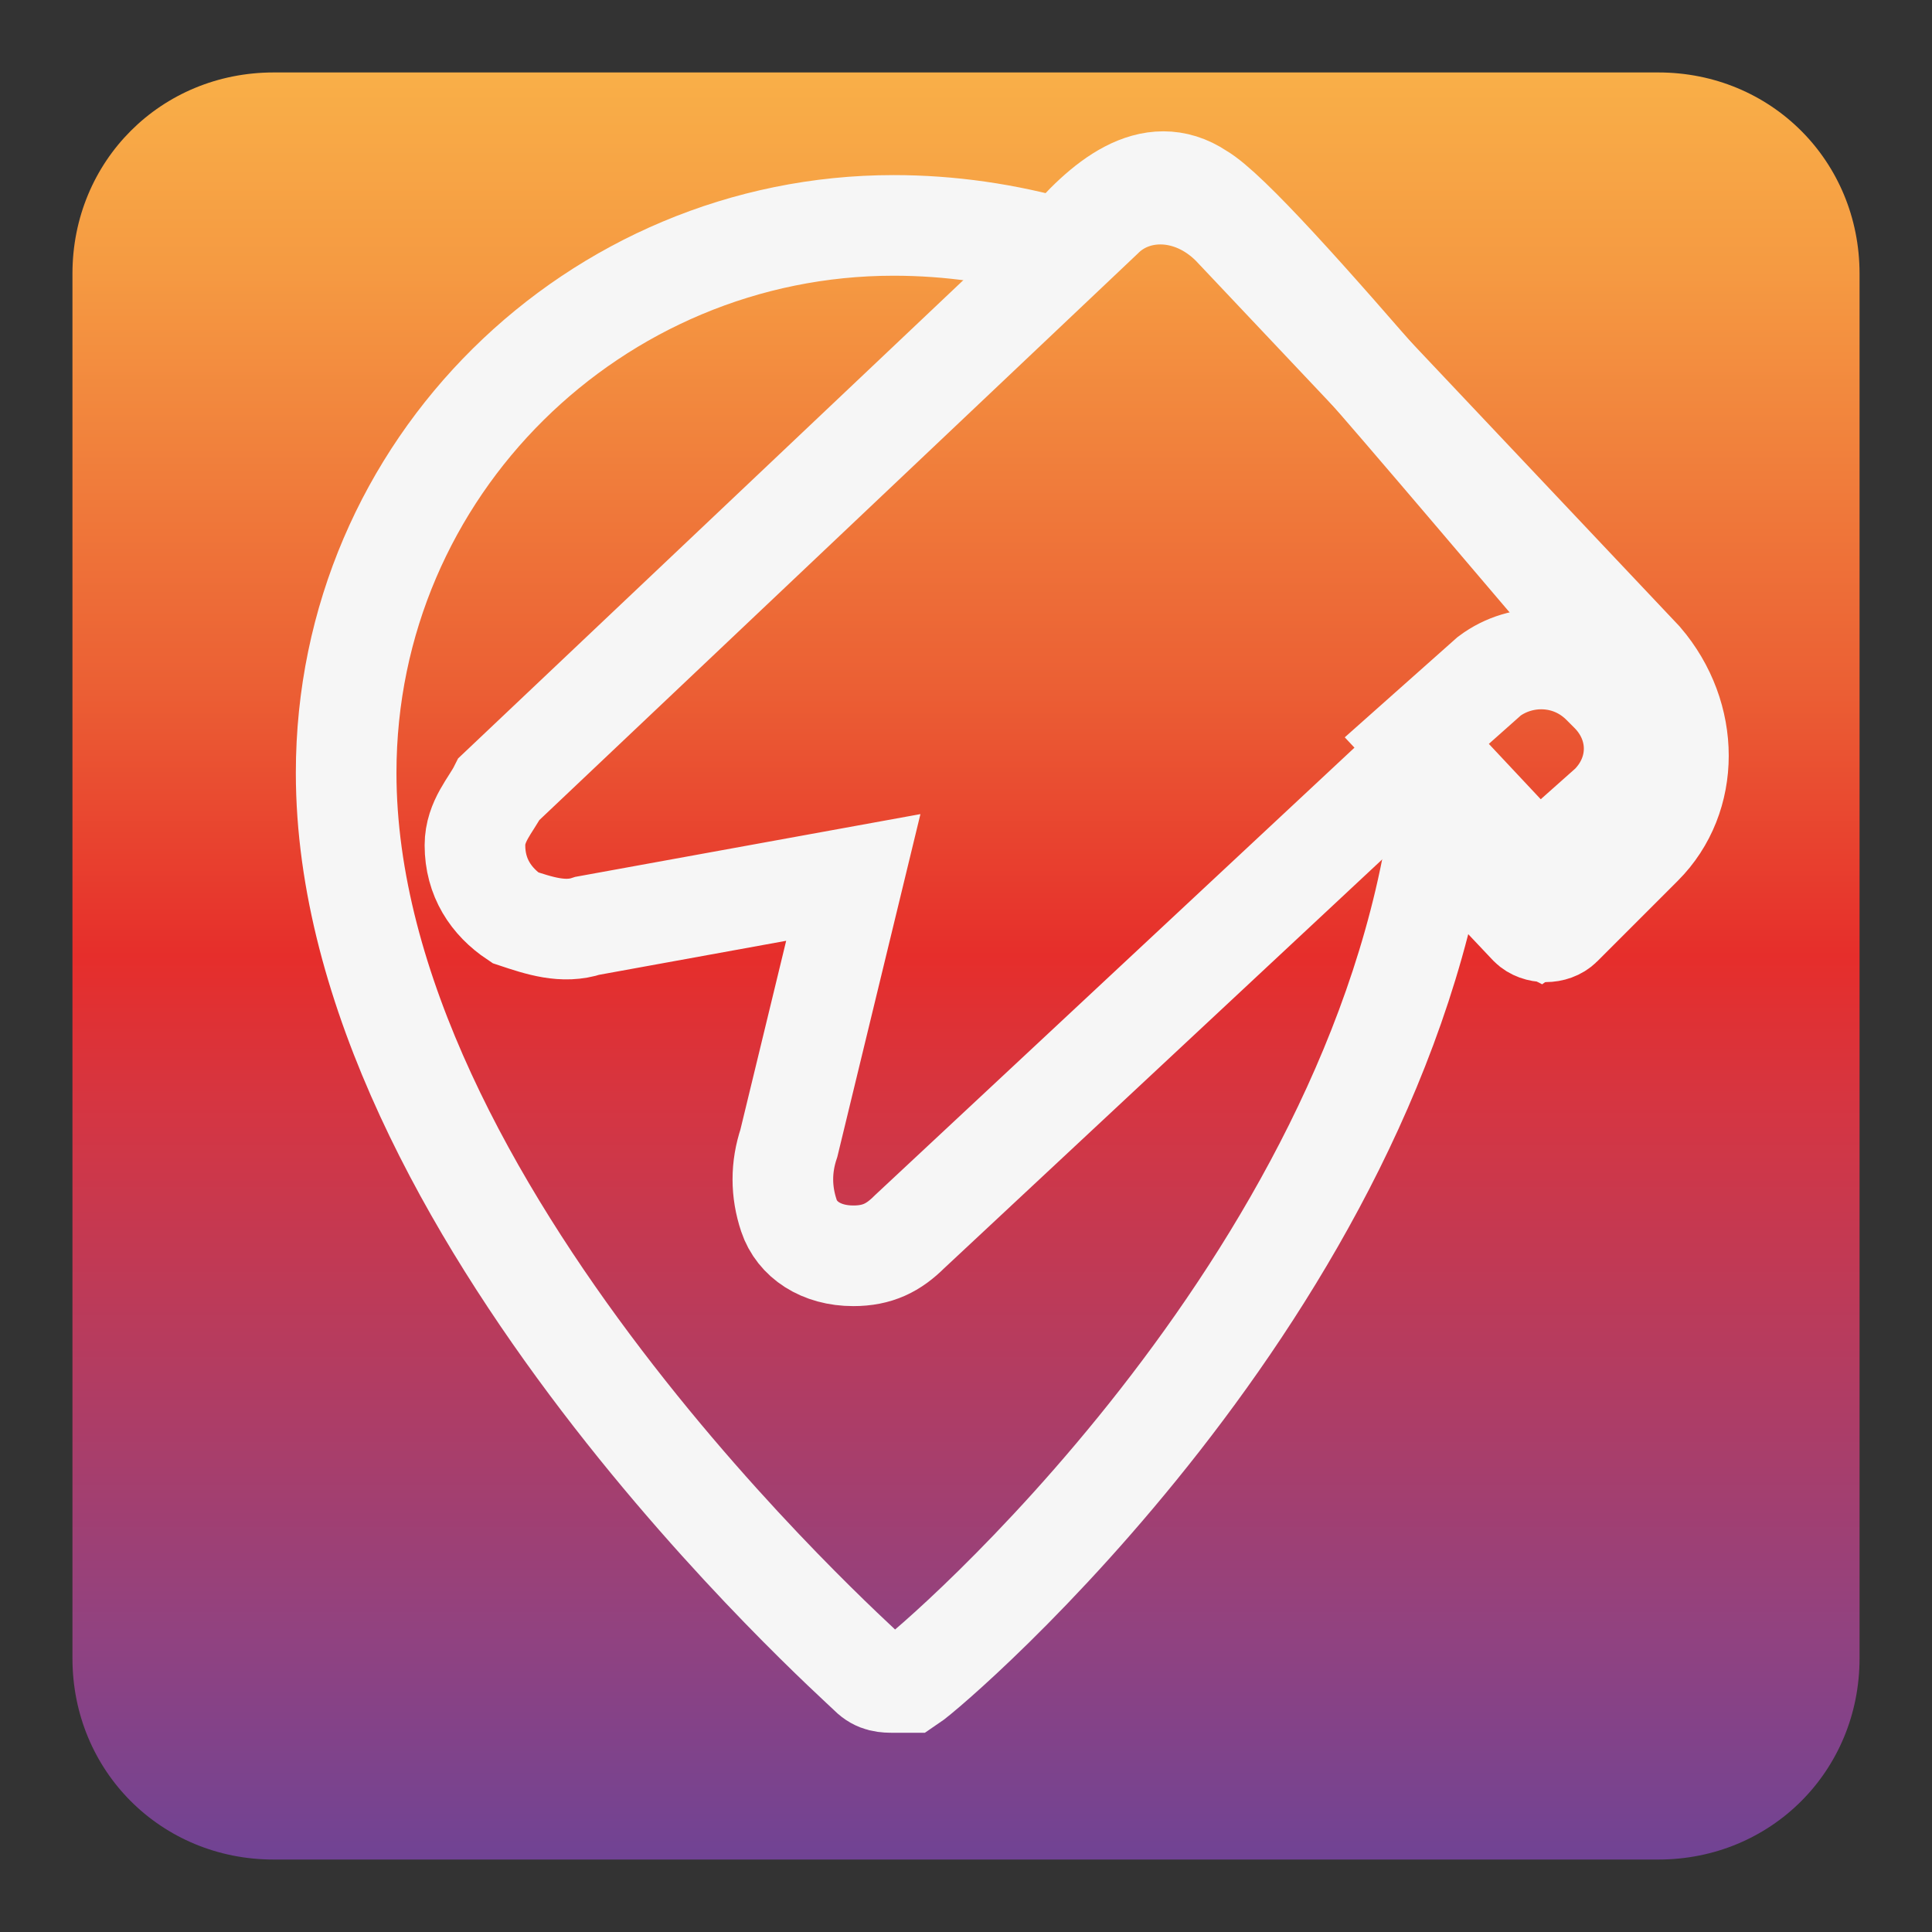 <?xml version="1.0" encoding="utf-8"?>
<!-- Generator: Adobe Illustrator 23.0.1, SVG Export Plug-In . SVG Version: 6.00 Build 0)  -->
<svg version="1.1" xmlns="http://www.w3.org/2000/svg" xmlns:xlink="http://www.w3.org/1999/xlink" x="0px" y="0px"
	 viewBox="0 0 24 24" style="enable-background:new 0 0 24 24;" xml:space="preserve">
<rect x="0" y="0" width="24" height="24" fill="#333333" stroke="none"/>
<style type="text/css">
	.st0{fill:url(#SVGID_1_);}
	.st1{display:none;fill:#020203;}
	.st2{fill:none;stroke:#F6F6F6;stroke-width:1.25;stroke-miterlimit:10;}
</style>
<g id="Layer_1">
</g>
<g id="Layer_2">
	<g>
		<linearGradient id="SVGID_1_" gradientUnits="userSpaceOnUse" x1="12" y1="23.081" x2="12" y2="0.919">
			<stop  offset="2.321990e-07" style="stop-color:#704394"/>
			<stop  offset="0.126" style="stop-color:#914280"/>
			<stop  offset="0.412" style="stop-color:#D33644"/>
			<stop  offset="0.506" style="stop-color:#E62E2B"/>
			<stop  offset="0.656" style="stop-color:#EB5F34"/>
			<stop  offset="0.89" style="stop-color:#F59A42"/>
			<stop  offset="1" style="stop-color:#F9AF48"/>
		</linearGradient>
		<path class="st0" d="M20.6,23.1H3.4c-1.4,0-2.5-1.1-2.5-2.5V3.4C0.9,2,2,0.9,3.4,0.9h17.2c1.4,0,2.5,1.1,2.5,2.5v17.2
			C23.1,22,22,23.1,20.6,23.1z"/>
	</g>
	<path class="st1" d="M20.7,8.7l-5.4-5.4l0,0c-0.5-0.5-1.2-0.5-1.7,0l-0.2,0.2c-0.5-0.1-1.1-0.2-1.7-0.2C8,3.2,5,6.2,5,9.8
		c0,4.9,6.1,10.7,6.4,10.9c0.1,0.1,0.2,0.1,0.3,0.1s0.2,0,0.3-0.1c0.2-0.2,5.5-5.2,6.3-9.9l1.1,1.1c0.1,0.1,0.3,0.1,0.4,0l1-1
		C21.4,10.4,21.3,9.3,20.7,8.7z M14.8,3.7L14.8,3.7l4.4,4.4c-0.4,0-0.7,0.2-1,0.5L18,8.8c0,0,0,0,0,0l-2.9,2.9l-3.4,3.4
		c-0.1,0-0.1,0-0.2,0c0,0,0,0-0.1,0c0,0-0.1-0.1-0.1-0.2l0.1-4c0-0.1-0.1-0.2-0.2-0.2l-4,0.1c-0.1,0-0.2,0-0.2-0.1
		c0-0.1,0-0.2,0.1-0.2L8.6,9L14,3.7C14.2,3.4,14.6,3.4,14.8,3.7z M20.3,10.6l-0.8,0.8l-1.3-1.2c0-0.1,0-0.2,0-0.3c0-0.1,0-0.3,0-0.4
		L18.7,9c0.4-0.4,1.1-0.4,1.5,0l0,0l0.1,0.1C20.7,9.5,20.7,10.2,20.3,10.6z"/>
</g>
<g id="Layer_4">
	<path class="st2" d="M11.1,20.9c-0.1,0-0.2,0-0.3-0.1C10.6,20.6,4.3,15,4.3,9.6c0-3.8,3.1-6.8,6.8-6.8c0.7,0,1.4,0.1,2.1,0.3
		c0.5-0.6,1.1-1.1,1.7-0.7c0.7,0.4,4.1,4.6,5.8,6.5c0.1,0.1,0.5,1.1-1.6,2.6c-0.2-0.1-0.9-1-1.2-1.4c-0.8,5.9-6.3,10.6-6.6,10.8
		C11.3,20.9,11.2,20.9,11.1,20.9z"/>
	<g>
		<g>
			<path class="st2" d="M15.3,2.8L15.3,2.8l5.1,5.4c0.6,0.7,0.6,1.7,0,2.3l-1,1c-0.1,0.1-0.3,0.1-0.4,0l-1.7-1.8l-6,5.6
				c-0.2,0.2-0.4,0.3-0.7,0.3c-0.4,0-0.7-0.2-0.8-0.5c-0.1-0.3-0.1-0.6,0-0.9l0.8-3.3l-3.3,0.6c-0.3,0.1-0.6,0-0.9-0.1
				c-0.3-0.2-0.5-0.5-0.5-0.9c0-0.3,0.2-0.5,0.3-0.7l7.5-7.1C14.1,2.3,14.8,2.3,15.3,2.8z M17.6,9.2l1.5,1.6L20,10
				c0.4-0.4,0.4-1,0-1.4l-0.1-0.1l0,0c-0.4-0.4-1-0.4-1.4-0.1L17.6,9.2z"/>
		</g>
	</g>
</g>
<g id="Layer_3">
</g>
</svg>

